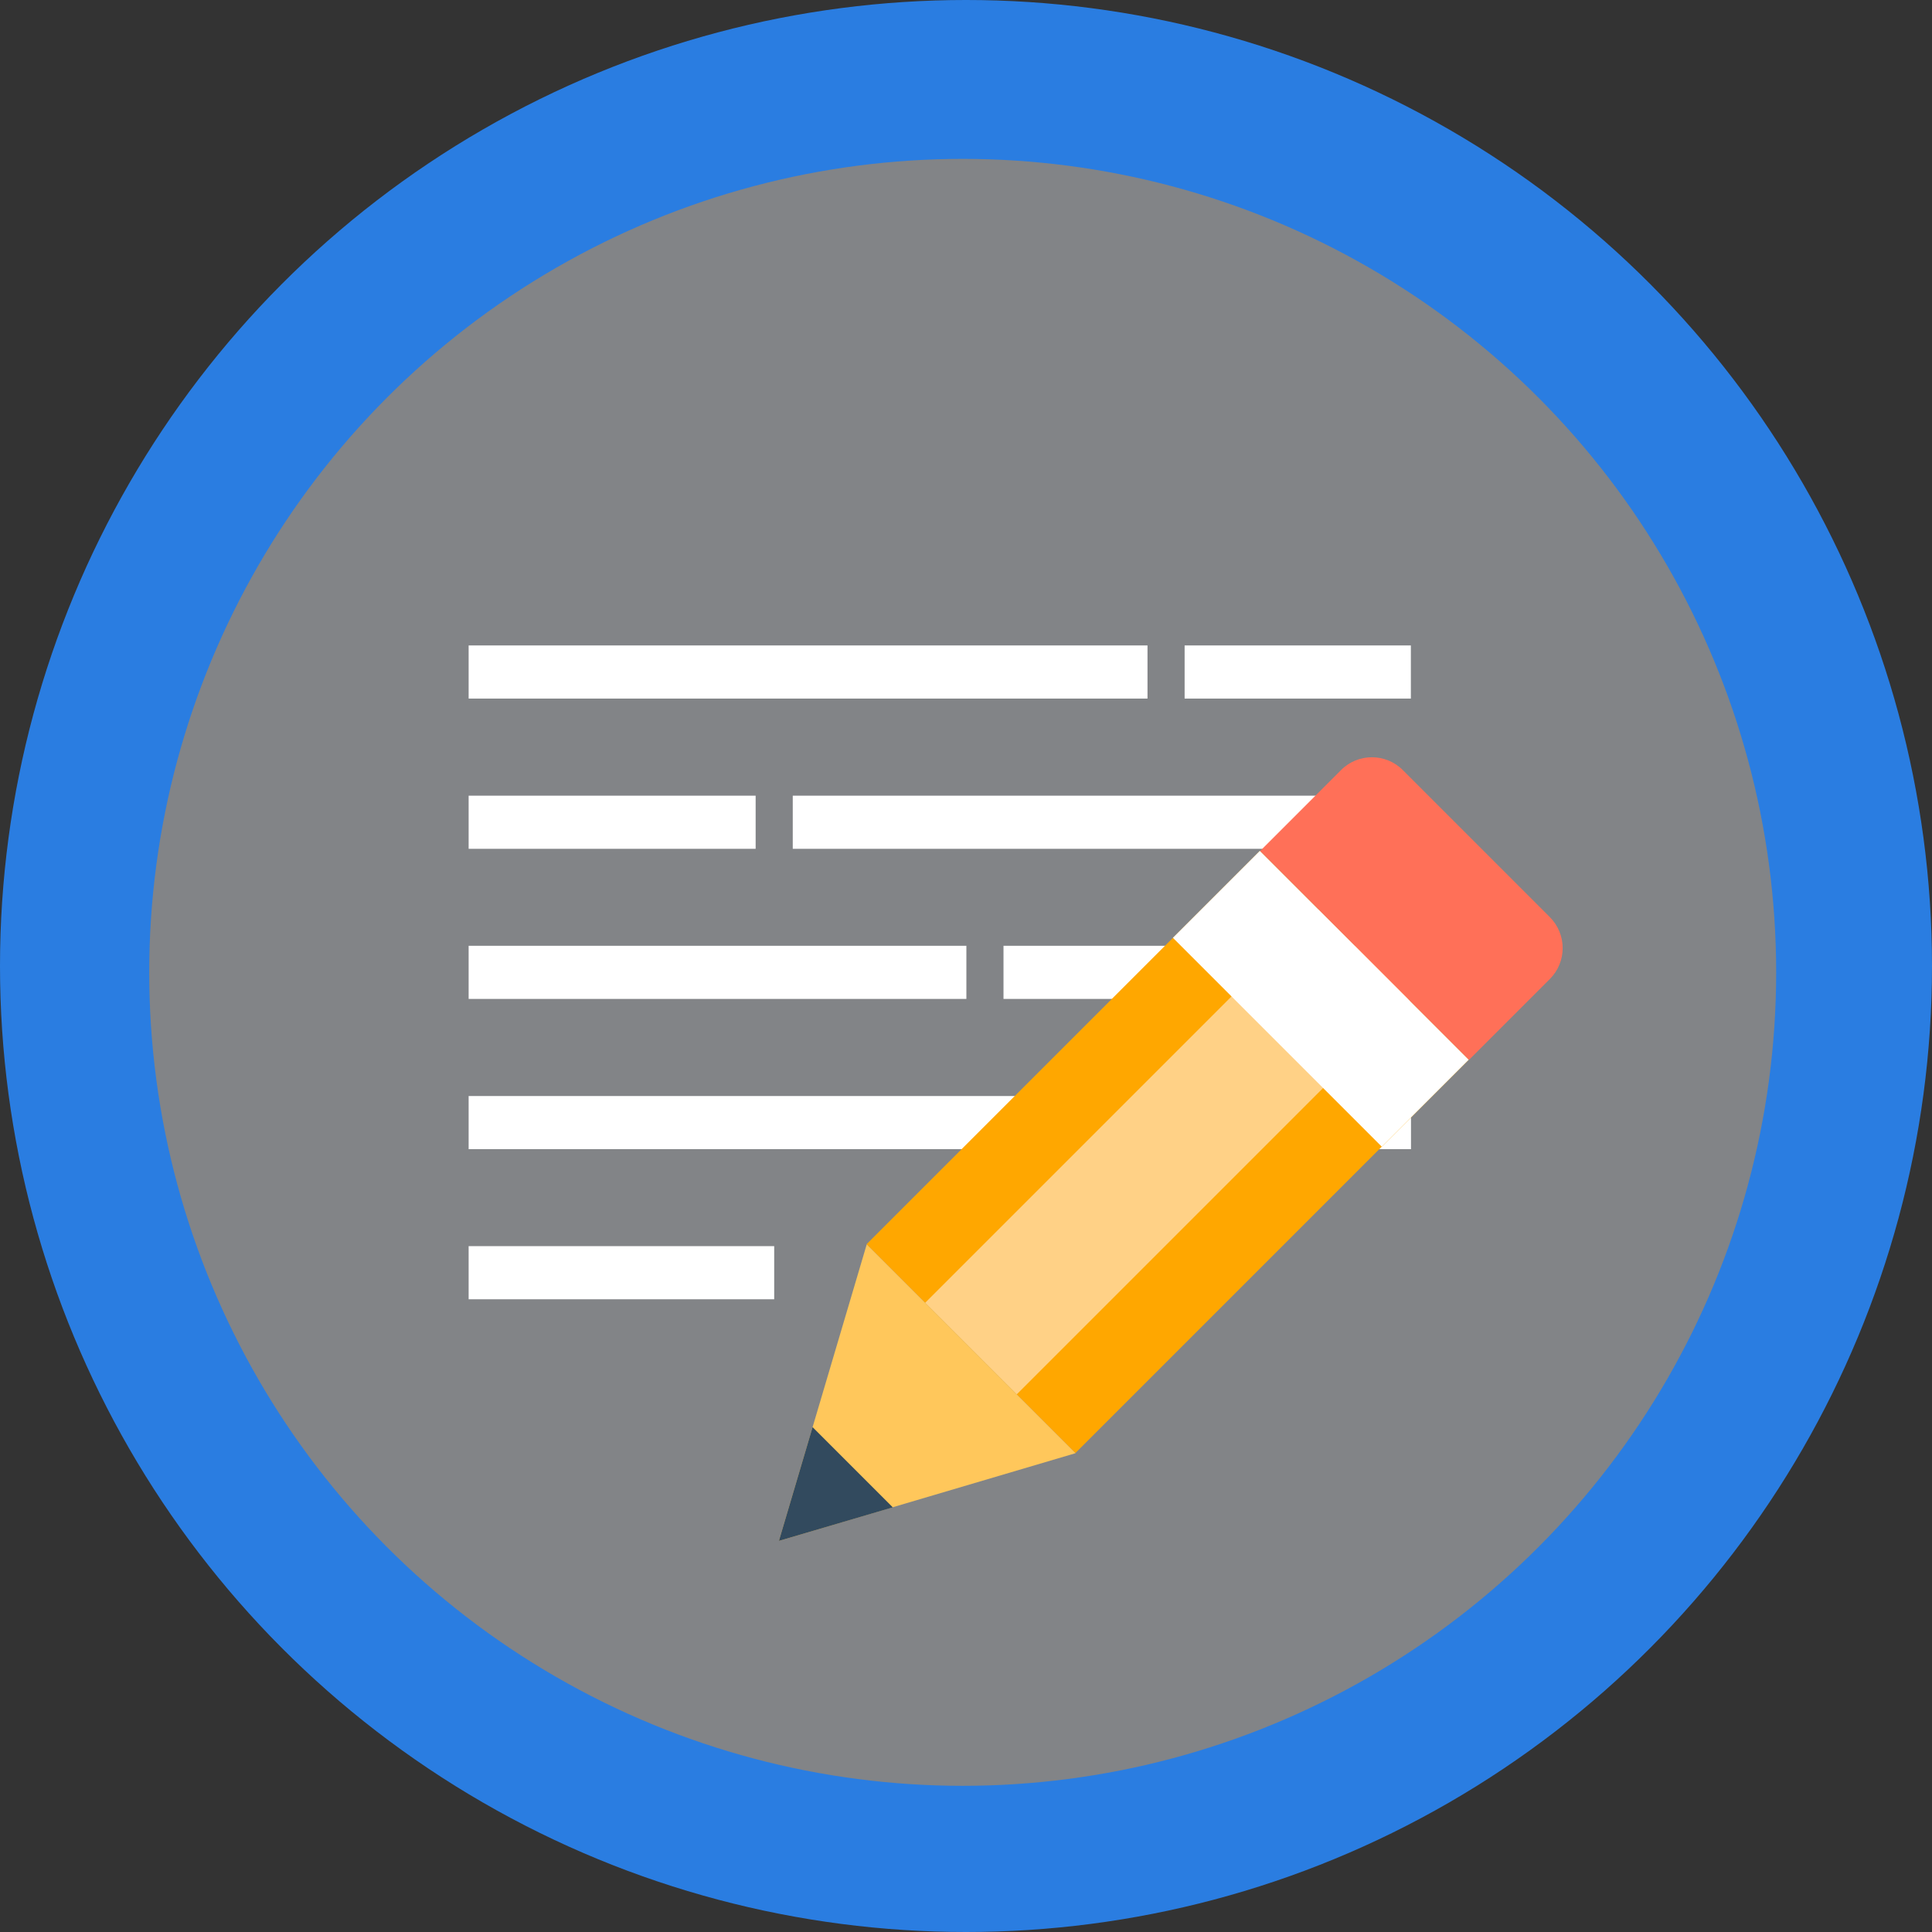 <?xml version="1.0" encoding="utf-8"?>
<!-- Generator: Adobe Illustrator 23.0.3, SVG Export Plug-In . SVG Version: 6.00 Build 0)  -->
<svg version="1.1" id="Layer_1" xmlns="http://www.w3.org/2000/svg" xmlns:xlink="http://www.w3.org/1999/xlink" x="0px" y="0px"
	 viewBox="0 0 152 152" style="enable-background:new 0 0 152 152;" xml:space="preserve">
<rect x="0" y="0" width="152" height="152" fill="#333333" stroke="none"/>
<style type="text/css">
	.st0{fill:#2A7DE1;}
	.st1{fill:#FFFFFF;}
	.st2{fill:url(#SVGID_1_);}
	.st3{fill:url(#SVGID_2_);}
	.st4{fill:#BD4700;}
	.st5{fill:#FFA700;}
	.st6{fill:#005AD4;}
	.st7{opacity:0.5;fill:url(#SVGID_5_);}
	.st8{fill:#003575;}
	.st9{clip-path:url(#SVGID_7_);}
	.st10{opacity:0.5;fill:url(#SVGID_28_);}
	.st11{fill:#444444;}
	.st12{fill:#C3C3C3;}
	.st13{fill:none;stroke:#FFFFFF;stroke-width:2.316;stroke-miterlimit:10;}
	.st14{fill:#828487;}
	.st15{clip-path:url(#SVGID_30_);}
	.st16{fill:#DDE0E5;}
	.st17{fill:#2B3B4E;}
	.st18{fill:#FFD186;}
	.st19{fill:#FFC75B;}
	.st20{fill:#324A5E;}
	.st21{fill:#FF7058;}
	.st22{fill:#F3CF89;}
	.st23{fill:#2F7CC0;}
	.st24{fill:none;stroke:#FFA700;stroke-miterlimit:10;}
	.st25{fill:none;stroke:#003575;stroke-miterlimit:10;}
	.st26{fill:#00A6A4;}
	.st27{fill:none;stroke:#FFFFFF;stroke-width:1.089;}
	.st28{fill:#051922;}
	.st29{fill:#63717A;}
	.st30{clip-path:url(#SVGID_50_);fill:#63717A;}
	.st31{clip-path:url(#SVGID_52_);fill:none;stroke:#63717A;stroke-width:0.271;}
	.st32{fill:none;stroke:#63717A;stroke-width:0.271;}
	.st33{fill:#3E2680;}
	.st34{clip-path:url(#SVGID_54_);fill:#051922;}
	.st35{clip-path:url(#SVGID_56_);fill:none;stroke:#3E2680;stroke-width:0.271;}
	.st36{clip-path:url(#SVGID_58_);fill:#F9A01B;}
	.st37{clip-path:url(#SVGID_60_);fill:none;stroke:#F9A01B;stroke-width:0.271;}
	.st38{clip-path:url(#SVGID_62_);fill:#BF2F38;}
	.st39{clip-path:url(#SVGID_64_);fill:#E56020;}
	.st40{clip-path:url(#SVGID_66_);fill:none;stroke:#E56020;stroke-width:0.194;}
	.st41{clip-path:url(#SVGID_68_);fill:#F9A01B;}
	.st42{clip-path:url(#SVGID_70_);fill:none;stroke:#F9A01B;stroke-width:0.271;stroke-linejoin:round;}
	.st43{clip-path:url(#SVGID_72_);fill:#F9A01B;}
	.st44{clip-path:url(#SVGID_74_);fill:none;stroke:#F9A01B;stroke-width:0.271;}
	.st45{clip-path:url(#SVGID_76_);fill:#FFFFFF;}
	.st46{clip-path:url(#SVGID_78_);fill:#051922;}
	.st47{clip-path:url(#SVGID_80_);fill:none;stroke:#E56020;stroke-width:0.271;}
	.st48{clip-path:url(#SVGID_82_);fill:none;stroke:#BF2F38;stroke-width:0.271;}
	.st49{clip-path:url(#SVGID_84_);fill:none;stroke:#F9A01B;stroke-width:0.271;}
	.st50{clip-path:url(#SVGID_86_);fill:url(#SVGID_87_);}
	.st51{clip-path:url(#SVGID_89_);fill:url(#SVGID_90_);}
	.st52{fill:#80AF97;}
	.st53{fill:#231F20;}
	.st54{fill:none;stroke:#157C6C;stroke-width:0.795;}
	.st55{fill:none;stroke:#FFFFFF;stroke-width:0.795;}
	.st56{clip-path:url(#SVGID_92_);}
	.st57{clip-path:url(#SVGID_94_);}
	.st58{fill:none;stroke:#000000;stroke-width:0.171;}
	.st59{fill:none;stroke:#231F20;stroke-width:0.32;}
	.st60{clip-path:url(#SVGID_98_);fill:#BCBCBE;}
	.st61{clip-path:url(#SVGID_98_);fill:#BCBEC0;}
	.st62{clip-path:url(#SVGID_98_);fill:#BEC0C2;}
	.st63{clip-path:url(#SVGID_98_);fill:#BFC0C2;}
	.st64{clip-path:url(#SVGID_98_);fill:#BFC1C3;}
	.st65{clip-path:url(#SVGID_98_);fill:#C2C4C5;}
	.st66{clip-path:url(#SVGID_98_);fill:#C3C4C7;}
	.st67{clip-path:url(#SVGID_98_);fill:#C5C5C7;}
	.st68{clip-path:url(#SVGID_98_);fill:#C5C6C9;}
	.st69{clip-path:url(#SVGID_98_);fill:#C6C8CA;}
	.st70{clip-path:url(#SVGID_98_);fill:#C7C8CA;}
	.st71{clip-path:url(#SVGID_98_);fill:#C9CACB;}
	.st72{clip-path:url(#SVGID_98_);fill:#CACCCE;}
	.st73{clip-path:url(#SVGID_98_);fill:#CCCECE;}
	.st74{clip-path:url(#SVGID_98_);fill:#CECFD1;}
	.st75{clip-path:url(#SVGID_98_);fill:#D0D0D1;}
	.st76{clip-path:url(#SVGID_98_);fill:#D0D1D2;}
	.st77{clip-path:url(#SVGID_98_);fill:#D1D2D3;}
	.st78{clip-path:url(#SVGID_98_);fill:#D3D3D5;}
	.st79{clip-path:url(#SVGID_98_);fill:#D4D5D5;}
	.st80{clip-path:url(#SVGID_98_);fill:#D4D6D7;}
	.st81{clip-path:url(#SVGID_98_);fill:#D5D6D7;}
	.st82{clip-path:url(#SVGID_98_);fill:#D7D8D9;}
	.st83{clip-path:url(#SVGID_98_);fill:#D8DADA;}
	.st84{clip-path:url(#SVGID_98_);fill:#DBDBDC;}
	.st85{clip-path:url(#SVGID_98_);fill:#DBDCDD;}
	.st86{clip-path:url(#SVGID_98_);fill:#DCDFE0;}
	.st87{clip-path:url(#SVGID_98_);fill:#DFE0E0;}
	.st88{clip-path:url(#SVGID_98_);fill:#DFE0E1;}
	.st89{clip-path:url(#SVGID_98_);fill:#E1E2E3;}
	.st90{clip-path:url(#SVGID_98_);fill:#E3E4E5;}
	.st91{clip-path:url(#SVGID_98_);fill:#E4E5E6;}
	.st92{clip-path:url(#SVGID_98_);fill:#E7E6E6;}
	.st93{clip-path:url(#SVGID_98_);fill:#E7E7E7;}
	.st94{clip-path:url(#SVGID_98_);fill:#E8E9EA;}
	.st95{clip-path:url(#SVGID_98_);fill:#E9E9EB;}
	.st96{clip-path:url(#SVGID_98_);fill:#EBEBEA;}
	.st97{clip-path:url(#SVGID_98_);fill:#ECECEE;}
	.st98{clip-path:url(#SVGID_98_);fill:#EFEFEF;}
	.st99{clip-path:url(#SVGID_98_);fill:#F1F1F1;}
	.st100{clip-path:url(#SVGID_98_);fill:#F3F2F3;}
	.st101{clip-path:url(#SVGID_98_);fill:#F3F2F2;}
	.st102{clip-path:url(#SVGID_98_);fill:#F3F4F5;}
	.st103{clip-path:url(#SVGID_98_);fill:#F5F5F6;}
	.st104{clip-path:url(#SVGID_98_);fill:#F7F7F8;}
	.st105{clip-path:url(#SVGID_98_);fill:#F7F9FC;}
	.st106{clip-path:url(#SVGID_98_);fill:#F9F9FC;}
	.st107{clip-path:url(#SVGID_98_);fill:#FFFFFF;}
	.st108{fill:none;stroke:#BCBEC0;stroke-width:0.455;}
	.st109{fill:none;stroke:#929497;stroke-width:0.455;stroke-linecap:round;}
	.st110{fill:none;stroke:#F8A03A;stroke-width:0.455;stroke-linecap:round;}
	.st111{fill:none;stroke:#231F20;stroke-width:0.086;}
	.st112{clip-path:url(#SVGID_100_);fill:#C3C4C7;}
	.st113{clip-path:url(#SVGID_100_);fill:#C7C8CA;}
	.st114{clip-path:url(#SVGID_100_);fill:#CCCECE;}
	.st115{clip-path:url(#SVGID_100_);fill:#CECFD1;}
	.st116{clip-path:url(#SVGID_100_);fill:#D0D0D1;}
	.st117{clip-path:url(#SVGID_100_);fill:#D0D1D2;}
	.st118{clip-path:url(#SVGID_100_);fill:#D1D2D3;}
	.st119{clip-path:url(#SVGID_100_);fill:#D3D3D5;}
	.st120{clip-path:url(#SVGID_100_);fill:#D4D5D5;}
	.st121{clip-path:url(#SVGID_100_);fill:#D4D6D7;}
	.st122{clip-path:url(#SVGID_100_);fill:#D5D6D7;}
	.st123{clip-path:url(#SVGID_100_);fill:#D7D8D9;}
	.st124{clip-path:url(#SVGID_100_);fill:#D8DADA;}
	.st125{clip-path:url(#SVGID_100_);fill:#DBDBDC;}
	.st126{clip-path:url(#SVGID_100_);fill:#DBDCDD;}
	.st127{clip-path:url(#SVGID_100_);fill:#DCDFE0;}
	.st128{clip-path:url(#SVGID_100_);fill:#DFE0E0;}
	.st129{clip-path:url(#SVGID_100_);fill:#DFE0E1;}
	.st130{clip-path:url(#SVGID_100_);fill:#E1E2E3;}
	.st131{clip-path:url(#SVGID_100_);fill:#E3E4E5;}
	.st132{clip-path:url(#SVGID_100_);fill:#E4E5E6;}
	.st133{clip-path:url(#SVGID_100_);fill:#E7E6E6;}
	.st134{clip-path:url(#SVGID_100_);fill:#E7E7E7;}
	.st135{clip-path:url(#SVGID_100_);fill:#E8E9EA;}
	.st136{clip-path:url(#SVGID_100_);fill:#E9E9EB;}
	.st137{clip-path:url(#SVGID_100_);fill:#EBEBEA;}
	.st138{clip-path:url(#SVGID_100_);fill:#ECECEE;}
	.st139{clip-path:url(#SVGID_100_);fill:#EFEFEF;}
	.st140{clip-path:url(#SVGID_100_);fill:#F1F1F1;}
	.st141{clip-path:url(#SVGID_100_);fill:#F3F2F3;}
	.st142{clip-path:url(#SVGID_100_);fill:#F3F2F2;}
	.st143{clip-path:url(#SVGID_100_);fill:#F3F4F5;}
	.st144{clip-path:url(#SVGID_100_);fill:#F5F5F6;}
	.st145{clip-path:url(#SVGID_100_);fill:#F7F7F8;}
	.st146{clip-path:url(#SVGID_100_);fill:#F7F9FC;}
	.st147{clip-path:url(#SVGID_100_);fill:#F9F9FC;}
	.st148{clip-path:url(#SVGID_100_);fill:#FFFFFF;}
	.st149{fill:none;stroke:#231F20;stroke-width:0.886;}
	.st150{fill:none;stroke:#231F20;stroke-width:0.416;}
	.st151{clip-path:url(#SVGID_102_);fill:url(#SVGID_103_);}
	.st152{fill:none;stroke:#231F20;stroke-width:0.311;}
</style>
<circle class="st0" cx="76" cy="76" r="76"/>
<g>
	<g>
		<circle class="st14" cx="75.74" cy="76.5" r="64"/>
	</g>
	<g>
		<g>
			<rect x="36.87" y="50.78" class="st1" width="53.41" height="4.18"/>
		</g>
		<g>
			<rect x="36.87" y="62.6" class="st1" width="22.58" height="4.18"/>
		</g>
		<g>
			<rect x="36.87" y="74.41" class="st1" width="39.16" height="4.18"/>
		</g>
		<g>
			<rect x="36.87" y="86.23" class="st1" width="58.11" height="4.18"/>
		</g>
		<g>
			<rect x="36.87" y="98.04" class="st1" width="24.04" height="4.18"/>
		</g>
		<g>
			<rect x="93.2" y="50.78" class="st1" width="17.8" height="4.18"/>
		</g>
		<g>
			<rect x="62.37" y="62.6" class="st1" width="48.64" height="4.18"/>
		</g>
		<g>
			<rect x="78.95" y="74.41" class="st1" width="32.06" height="4.18"/>
		</g>
		<g>
			<rect x="97.9" y="86.23" class="st1" width="13.11" height="4.18"/>
		</g>
	</g>
	<g>
		<g>
			
				<rect x="70" y="79.02" transform="matrix(0.707 -0.707 0.707 0.707 -37.181 91.511)" class="st5" width="43.77" height="23.24"/>
		</g>
		<g>
			
				<rect x="70" y="85.54" transform="matrix(0.707 -0.707 0.707 0.707 -37.181 91.511)" class="st18" width="43.77" height="10.19"/>
		</g>
		<g>
			<polygon class="st19" points="68.19,97.9 61.28,121.23 84.62,114.33 			"/>
		</g>
		<g>
			<polygon class="st20" points="63.93,112.28 61.28,121.23 70.24,118.59 			"/>
		</g>
		<g>
			<path class="st21" d="M110.37,60.59l11.56,11.56c1.35,1.35,1.35,3.53,0,4.88l-6.36,6.36L99.14,66.95l6.36-6.36
				C106.84,59.24,109.03,59.24,110.37,60.59z"/>
		</g>
		<g>
			
				<rect x="99.1" y="66.96" transform="matrix(0.707 -0.707 0.707 0.707 -25.126 96.505)" class="st1" width="9.67" height="23.24"/>
		</g>
	</g>
</g>
</svg>
